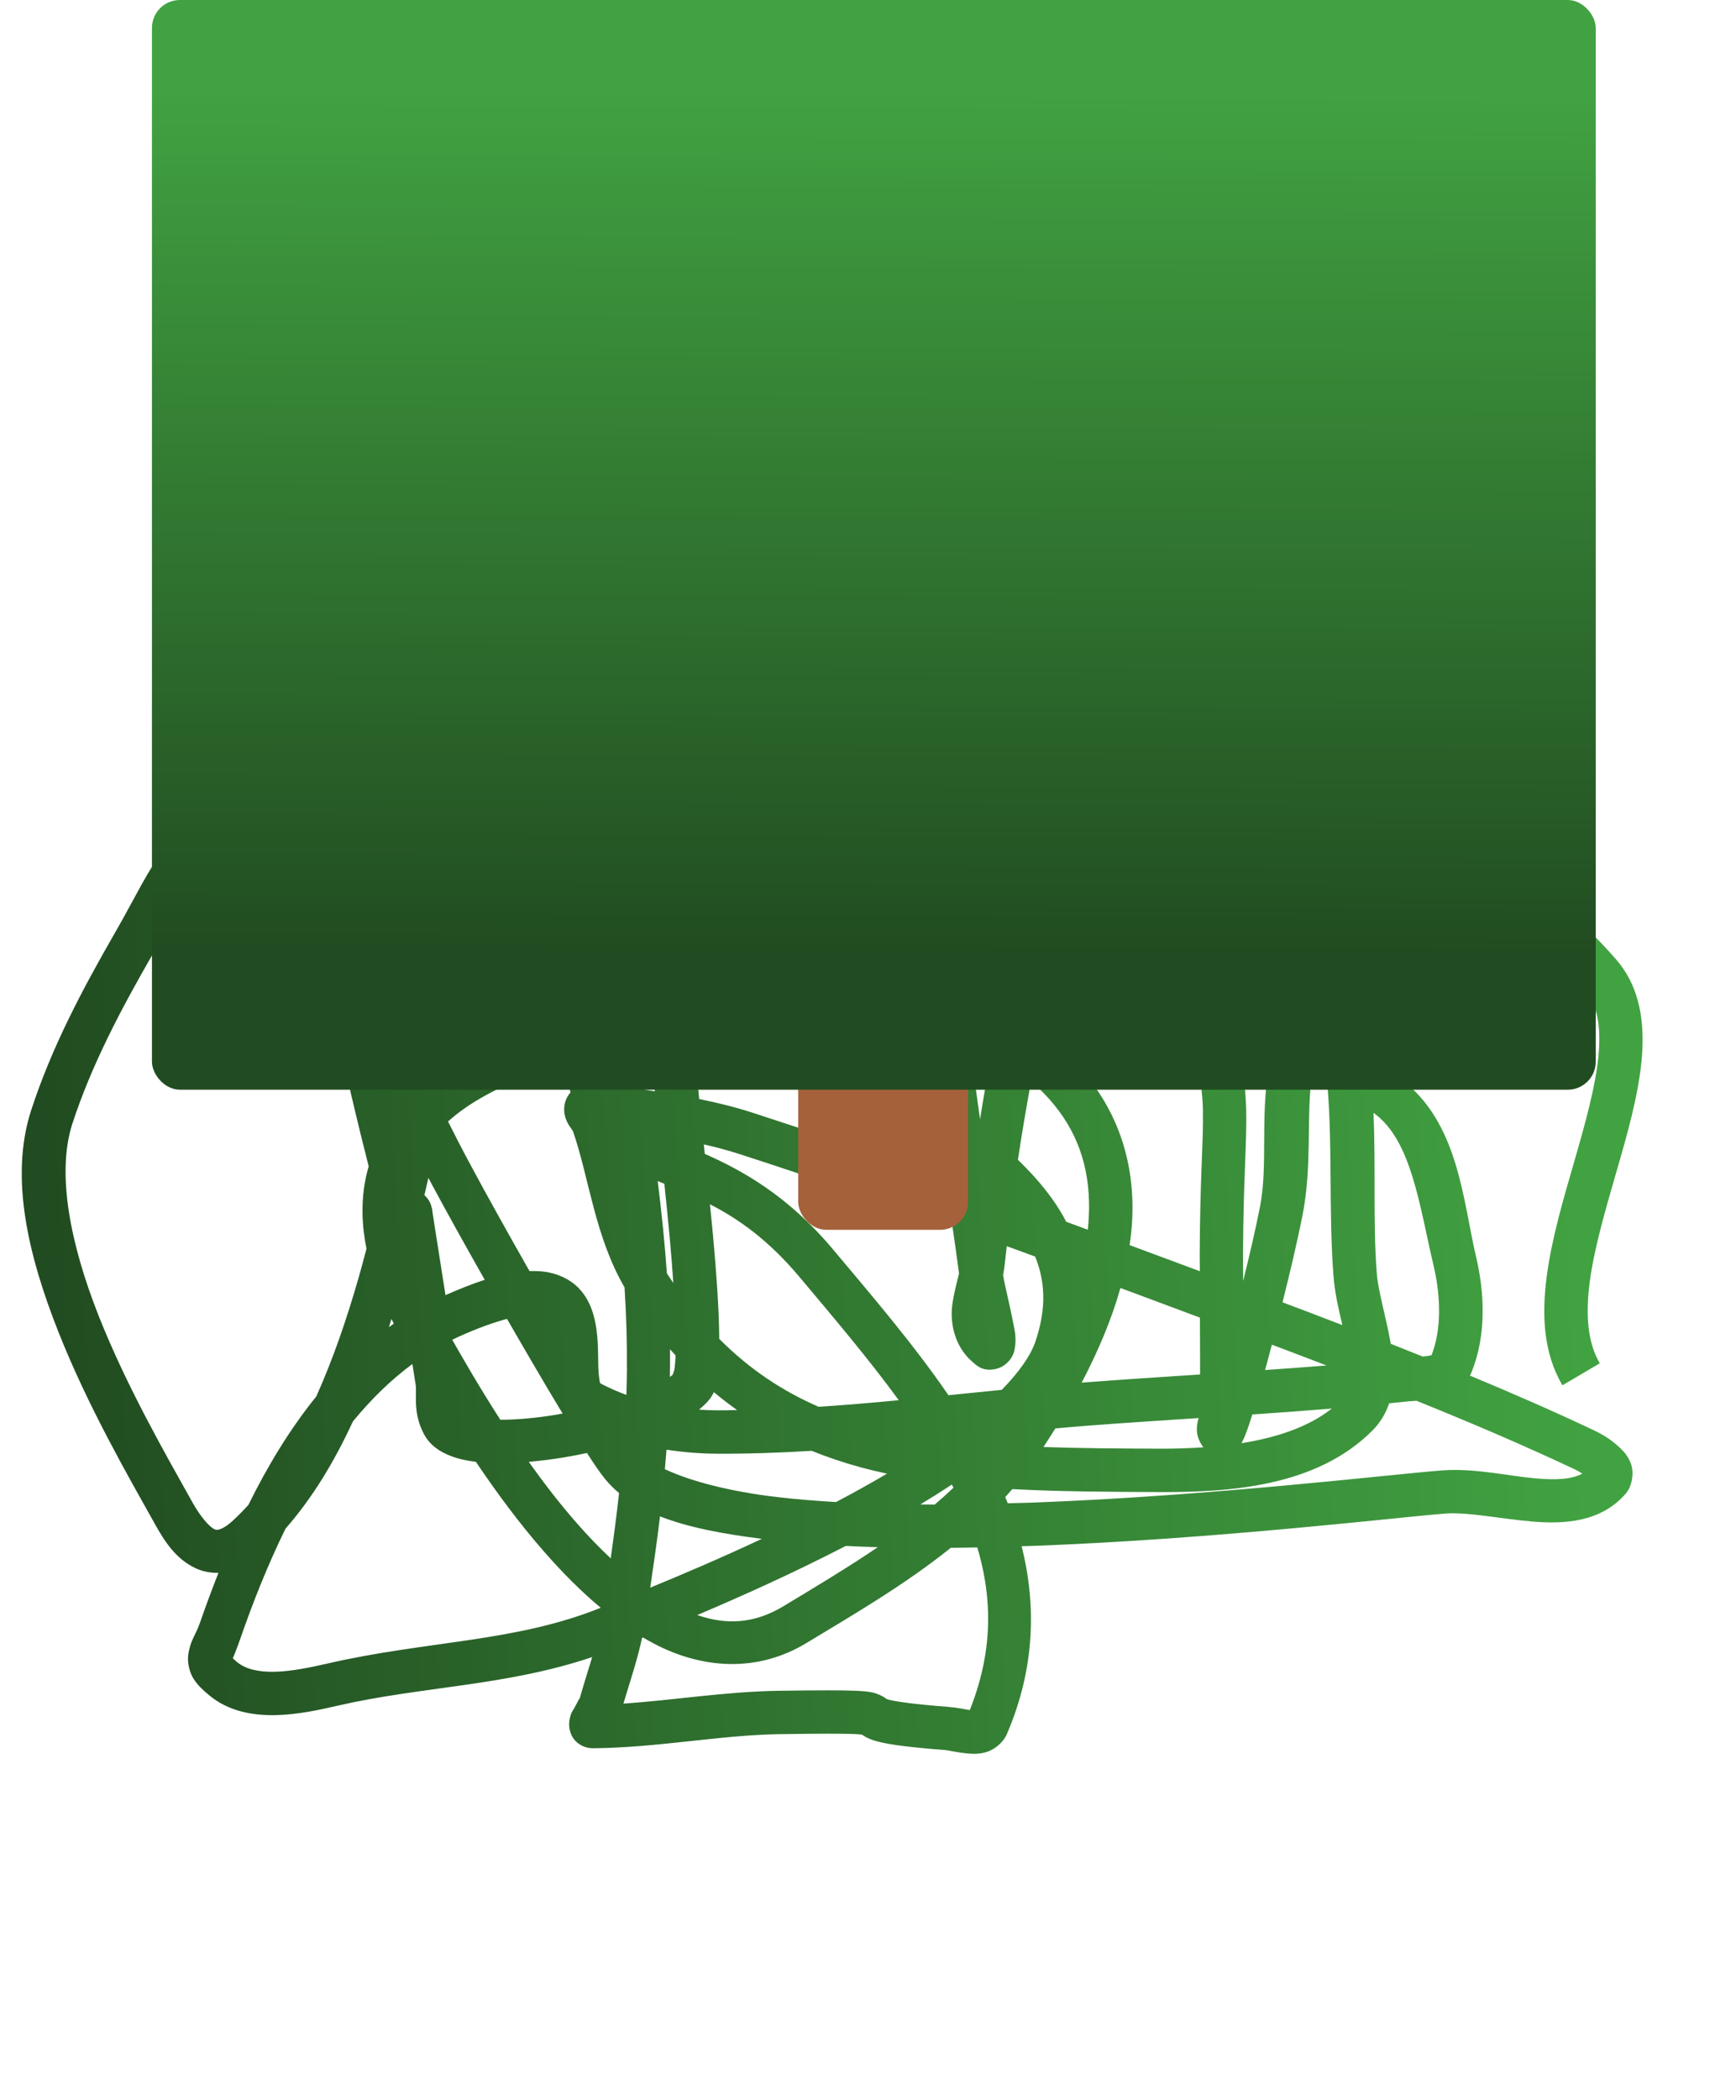 <?xml version="1.0" encoding="UTF-8" standalone="no"?>
<!-- Created with Inkscape (http://www.inkscape.org/) -->

<svg
   width="1193.05mm"
   height="1442.73mm"
   viewBox="0 0 1193.05 1442.73"
   version="1.1"
   id="svg5"
   inkscape:version="1.1 (c68e22c387, 2021-05-23)"
   sodipodi:docname="empty.svg"
   xmlns:inkscape="http://www.inkscape.org/namespaces/inkscape"
   xmlns:sodipodi="http://sodipodi.sourceforge.net/DTD/sodipodi-0.dtd"
   xmlns:xlink="http://www.w3.org/1999/xlink"
   xmlns="http://www.w3.org/2000/svg"
   xmlns:svg="http://www.w3.org/2000/svg">
  <sodipodi:namedview
     id="namedview7"
     pagecolor="#ffffff"
     bordercolor="#666666"
     borderopacity="1.0"
     inkscape:pageshadow="2"
     inkscape:pageopacity="0.0"
     inkscape:pagecheckerboard="0"
     inkscape:document-units="mm"
     showgrid="false"
     inkscape:zoom="0.113407"
     inkscape:cx="2349.95"
     inkscape:cy="1842.93"
     inkscape:window-width="1920"
     inkscape:window-height="1047"
     inkscape:window-x="-9"
     inkscape:window-y="-9"
     inkscape:window-maximized="1"
     inkscape:current-layer="layer1"
     fit-margin-top="0"
     lock-margins="true"
     fit-margin-left="0"
     fit-margin-right="0"
     fit-margin-bottom="0"
     showguides="false">
    <inkscape:grid
       type="axonomgrid"
       id="grid952"
       spacingy="50"
       originx="861.401"
       originy="3486.64" />
  </sodipodi:namedview>
  <defs
     id="defs2">
    <linearGradient
       inkscape:collect="always"
       id="linearGradient863">
      <stop
         style="stop-color:#552200;stop-opacity:1;"
         offset="0"
         id="stop857" />
      <stop
         style="stop-color:#754a2e;stop-opacity:1"
         offset="0.371"
         id="stop920" />
      <stop
         style="stop-color:#754a2e;stop-opacity:1"
         offset="0.601"
         id="stop859" />
      <stop
         style="stop-color:#552200;stop-opacity:1"
         offset="1"
         id="stop861" />
    </linearGradient>
    <linearGradient
       inkscape:collect="always"
       id="linearGradient7136">
      <stop
         style="stop-color:#552200;stop-opacity:1;"
         offset="0"
         id="stop7132" />
      <stop
         style="stop-color:#754a2e;stop-opacity:1"
         offset="0.292"
         id="stop7238" />
      <stop
         style="stop-color:#552200;stop-opacity:1"
         offset="1"
         id="stop7134" />
    </linearGradient>
    <linearGradient
       inkscape:collect="always"
       id="linearGradient1107">
      <stop
         style="stop-color:#214c21;stop-opacity:1;"
         offset="0"
         id="stop1103" />
      <stop
         style="stop-color:#41a241;stop-opacity:1"
         offset="1"
         id="stop1105" />
    </linearGradient>
    <linearGradient
       inkscape:collect="always"
       xlink:href="#linearGradient7136"
       id="linearGradient7138"
       x1="1978.13"
       y1="-2531.97"
       x2="3054.92"
       y2="-1452.56"
       gradientUnits="userSpaceOnUse"
       gradientTransform="translate(-2726.68,-571.137)" />
    <linearGradient
       inkscape:collect="always"
       xlink:href="#linearGradient1107"
       id="linearGradient1207"
       gradientUnits="userSpaceOnUse"
       x1="1898.07"
       y1="-2490.91"
       x2="1902.54"
       y2="-3452.09"
       gradientTransform="matrix(0.613,0,0,0.613,-1388.83,-1166.32)" />
    <linearGradient
       inkscape:collect="always"
       xlink:href="#linearGradient1107"
       id="linearGradient1784"
       gradientUnits="userSpaceOnUse"
       gradientTransform="matrix(0,0.596,-0.596,0,-1751.52,-3051.85)"
       x1="946.189"
       y1="-1616.69"
       x2="859.586"
       y2="-3366.69" />
    <linearGradient
       inkscape:collect="always"
       xlink:href="#linearGradient863"
       id="linearGradient1327"
       gradientUnits="userSpaceOnUse"
       x1="-1249.37"
       y1="-1734.8"
       x2="-2637.51"
       y2="-1712.86"
       gradientTransform="translate(-1328.65,1262.59)" />
  </defs>
  <g
     inkscape:label="Layer 1"
     inkscape:groupmode="layer"
     id="layer1"
     transform="translate(824.531,3428.33)">
    <path
       style="color:#000000;opacity:0;fill:url(#linearGradient7138);stroke:none;stroke-width:25;stroke-linejoin:round;-inkscape-stroke:none"
       d="M -824.531,-3178.65 H 368.517 V -1985.6 H -824.531 Z"
       id="rect1393" />
    <rect
       style="opacity:1;fill:url(#linearGradient1327);fill-opacity:1;stroke-width:68.724;stroke-linecap:round;stroke-linejoin:round"
       id="rect866"
       width="1138.68"
       height="1138.68"
       x="-3882.94"
       y="-997.126"
       ry="22.03"
       transform="rotate(45)" />
    <g
       id="g3003"
       transform="translate(0.428,-81.802)">
      <path
         style="color:#000000;fill:url(#linearGradient1784);stroke-width:0.596;-inkscape-stroke:none"
         d="m 303.822,-2627.76 c 0.717,-21.77 -3.55,-43 -18.094,-59.62 -11.641,-13.29 -19.51,-20.83 -25.92,-25.84 -6.426,-5.01 -11.339,-7.3 -13.898,-8.8 -2.558,-1.48 -4.24,-2.53 -9.312,-8.24 -5.082,-5.71 -12.836,-15.77 -24.884,-33.14 -9.366,-13.51 -16.014,-29.74 -19.351,-46.18 0.09,0.25 0.318,-9.88 0.628,-18.18 0.159,-4.15 0.868,-7.66 -1.434,-14.14 -1.151,-3.24 -4.444,-9.02 -11.278,-11.06 -6.852,-2.02 -12.119,0.65 -15.066,2.6 -18.714,12.33 -29.072,29.52 -36.215,46.5 -7.153,16.98 -11.818,34.1 -19.502,50.35 v 0 c -7.277,15.43 -15.651,30.83 -23.999,46.49 -23.919,-37.52 -62.002,-67.88 -106.635,-91.16 -2.098,-14.98 -3.718,-28.73 -5.152,-43.95 1.726,-4.24 3.32,-8.57 4.727,-13.04 v 0 c 4.249,-13.5 0.876,-24.99 -4.4,-33.5 -1.319,-2.13 -2.771,-4.16 -5.329,-6.3 -2.576,-2.13 -7.507,-5.57 -15.031,-3.71 -7.516,1.85 -11.127,8.6 -12.119,12.31 -0.991,3.72 -0.903,6.5 -0.664,9.53 0.832,11.05 1.611,20.41 2.408,29.39 -4.205,8.95 -9.224,17.88 -14.677,26.95 -9.401,-3.54 -18.917,-6.87 -28.54,-9.88 -23.973,-7.51 -48.538,-13.34 -72.934,-17.44 -0.115,-1.99 -0.38,-4.1 -1.115,-6.57 -0.992,-3.31 -3.205,-7.57 -7.348,-10.55 -4.142,-2.97 -9.312,-3.84 -13.26,-3.54 -13.447,1.02 -24.468,6.86 -33.719,14.4 -44.199,-2.39 -85.867,1.77 -120.161,13.56 -13.075,4.49 -25.362,12.59 -35.719,23.08 -12.491,-2.18 -24.937,-4.09 -37.26,-5.98 -45.722,-7.07 -89.452,-14.37 -126.951,-34.88 l 0.142,-5.6 c 0.106,0 -5.09,-0.61 -9.109,-1.06 -2.01,-0.22 -2.992,-0.7 -7.295,-0.2 -1.08,0.13 -2.434,0.13 -5.293,1.53 -1.434,0.71 -3.4,1.86 -5.329,4.37 -1.939,2.49 -3.32,6.62 -3.116,10.04 0.38,6.86 3.487,9.03 4.877,10.33 1.381,1.3 2.266,1.81 3.045,2.28 v 0 0 c 45.28,27.3 95.889,35.12 144.479,42.63 7.569,1.18 14.969,2.41 22.423,3.62 -6.577,13.3 -10.136,28.68 -8.135,43.97 -1.983,0.44 -3.975,0.84 -5.958,1.27 -7.533,-17.74 -16.837,-33.27 -28.903,-44.25 -3.434,-3.13 -9.118,-5.35 -14.075,-5.09 -4.939,0.25 -8.613,2.15 -11.411,4.06 -5.594,3.82 -8.993,8.37 -12.614,13.67 -7.241,10.59 -14.146,24.59 -20.732,39.36 -1.709,3.84 -3.249,7.69 -4.878,11.55 -6.064,1.18 -14.597,0.94 -24.432,1.26 -10.03,0.33 -22.087,1.4 -33.205,8.85 v 0 0 c -2.514,1.68 -5.126,4.57 -6.684,8.06 -0.513,-1.84 -0.947,-3.72 -1.496,-5.53 -6.179,-20.66 -14.473,-40.23 -28.221,-54.95 -13.765,-14.72 -34.63,-23.42 -57.974,-19.4 v 0 0 c -22.901,3.94 -38.844,11.65 -50.131,25.3 -11.295,13.65 -18.554,30.48 -33.656,56.7 -22.051,38.29 -43.385,78.38 -57.478,121.72 -15.111,46.46 -1.629,100.76 18.581,151.91 20.201,51.14 48.148,99.59 66.472,132.34 v 0 0 c 6.621,11.83 14.119,23.75 27.708,30.25 4.7,2.26 10.286,3.41 15.952,3.3 -4.701,11.9 -9.021,23.62 -12.943,34.9 -2.753,7.93 -6.391,11.31 -7.825,21.45 -0.717,5.07 0.761,11.8 3.638,16.35 2.877,4.54 6.339,7.7 10.65,11.3 13.464,11.24 30.221,14.02 45.607,13.72 15.385,-0.31 30.266,-3.6 42.721,-6.47 v 0 0 c 57.939,-13.36 115.452,-13.35 174.993,-33.4 -2.665,8.91 -5.675,18.1 -8.888,29.47 0.841,-2.96 -1.213,1.69 -3.452,5.66 -1.116,1.97 -2.709,3.49 -3.4,9.31 -0.354,2.9 0,8.56 4.134,13.03 4.143,4.46 9.393,5.18 12.332,5.16 v 0 c 44.518,-0.4 87.124,-9.06 127.836,-9.68 v 0 c 28.177,-0.43 43.536,-0.39 51.467,-0.1 3.4,0.14 4.772,0.35 5.48,0.46 0.744,0.51 1.531,1.07 2.62,1.66 2.78,1.49 5.905,2.55 9.924,3.49 8.029,1.88 20.449,3.55 44.615,5.41 v 0 c 2.178,0.17 8.446,1.77 15.749,2.39 3.656,0.31 7.834,0.48 12.915,-1.14 5.081,-1.62 11.128,-6.3 13.712,-12.32 v 0 0 c 19.316,-45.1 20.272,-88.45 10.092,-128.97 2.647,-0.1 5.276,-0.11 7.932,-0.21 125.968,-4.66 252.627,-19.89 283.132,-22.2 v 0 c 15.492,-1.18 37.375,3.49 59.497,5.43 22.122,1.95 47.679,0.57 64.666,-19.21 v 0 0 c 4.692,-5.45 5.604,-14.9 3.532,-20.42 -2.062,-5.55 -5.161,-8.72 -8.135,-11.5 -5.967,-5.57 -12.42,-9.2 -17.696,-11.69 v 0 0 c -28.009,-13.2 -56.345,-25.56 -84.867,-37.41 0.31,-0.6 0.655,-1.14 0.921,-1.78 v 0 c 10.702,-26.21 9.171,-55.21 3.204,-80.41 -8.958,-37.89 -11.791,-91.97 -51.733,-121.66 v 0 0 c -6.595,-4.9 -13.933,-9.38 -21.821,-13.54 -2.549,-18.64 -6.816,-37.11 -13.73,-55.13 11.083,-21.72 23.477,-43.58 34.418,-66.75 v 0 c 9.056,-19.17 13.951,-37.13 20.015,-51.53 2.018,-4.79 4.108,-9.11 6.427,-13.09 0.1,0.57 0.159,1.13 0.283,1.71 v 0 0 c 4.09,20.21 12.119,40.03 24.07,57.25 12.375,17.85 20.564,28.61 27.097,35.96 6.515,7.34 12.101,11.58 16.553,14.18 4.462,2.6 6.33,3.23 10.579,6.54 4.258,3.32 10.933,9.53 21.839,21.99 v 0 0 c 9.374,10.7 12.189,25.79 10.242,46.57 -1.939,20.78 -8.897,45.87 -16.43,71.93 -7.542,26.06 -15.624,53.15 -19.103,79.44 -3.479,26.29 -2.453,52.56 10.764,75.01 l 25.681,-15.11 c -8.304,-14.11 -9.933,-33.1 -6.905,-56 3.036,-22.88 10.623,-48.89 18.182,-75.06 7.569,-26.17 15.156,-52.48 17.484,-77.44 0.292,-3.11 0.495,-6.24 0.602,-9.35 z m -41.305,293.57 c -7.666,3.99 -18.103,4.5 -32.205,3.26 -19.165,-1.68 -41.862,-7.16 -64.365,-5.46 -33.931,2.57 -157.677,17.54 -281.982,22.13 -5.488,0.2 -10.906,0.25 -16.376,0.42 -0.549,-1.41 -1.116,-2.83 -1.682,-4.25 1.637,-1.79 3.248,-3.62 4.842,-5.47 32.24,1.75 65.994,1.89 101.421,2.04 v 0 0 c 47.98,0.2 107.653,-3.71 146.099,-42.32 v 0 c 5.585,-5.62 9.197,-11.97 11.446,-18.66 4.435,-0.46 8.879,-0.86 13.314,-1.34 1.407,-0.14 3.532,-0.26 5.515,-0.39 36.728,14.82 73.111,30.3 108.777,47.11 1.381,0.65 3.311,1.75 5.187,2.93 z m -98.491,-110.26 c -0.159,10.31 -1.788,20.21 -5.161,28.9 -0.194,0 -0.672,0.15 -2.381,0.5 -0.982,0.19 -2.479,0.28 -3.753,0.41 -7.286,-2.92 -14.58,-5.85 -21.883,-8.72 -3.222,-18.34 -8.693,-36.04 -9.667,-48.89 -2.638,-34.77 -0.54,-72.18 -2.24,-109.76 0.275,0.2 0.594,0.39 0.859,0.59 v 0 c 25.424,18.89 30.727,63.21 40.508,104.59 2.497,10.56 3.869,21.68 3.709,32.38 z m -66.454,8.21 c -8.852,-3.39 -17.696,-6.81 -26.548,-10.15 -4.851,-1.84 -9.729,-3.66 -14.58,-5.48 4.948,-19.79 9.746,-39.69 13.757,-59.95 v 0 0 c 6.462,-32.73 2.833,-64.21 5.869,-91.36 3.948,1.41 7.737,2.88 11.393,4.39 3.355,40.91 0.682,84.97 4.001,128.8 v 0 c 0.885,11.6 3.55,22.99 6.099,33.75 z m -7.215,57.34 c -16.279,12.83 -38.357,20.02 -62.152,23.81 0.257,-0.45 0.513,-0.92 0.726,-1.34 1.399,-2.74 2.399,-5.39 3.532,-8.59 1.045,-2.92 2.133,-6.3 3.24,-9.81 18.2,-1.24 36.418,-2.56 54.654,-4.07 z m -3.656,-29.59 c -14.04,1.15 -28.133,2.14 -42.217,3.13 2.408,-8.87 4.32,-16.1 4.568,-17.09 v 0 c 0,-0.1 0.089,-0.21 0.089,-0.31 3.789,1.42 7.578,2.84 11.366,4.27 8.755,3.29 17.466,6.68 26.194,10.02 z m -17.537,-266.56 c -5.152,10.74 -9.932,21.78 -14.128,33.21 -11.092,-3.01 -22.662,-5.66 -34.551,-8.05 -1.691,-6.52 -3.355,-12.96 -5.559,-20.83 -8.897,-31.76 -26.008,-62.99 -30.222,-88.96 v 0 c -0.088,-0.2 -0.088,-0.33 -0.088,-0.54 38.455,23.52 68.844,52.51 84.54,85.17 z m -22.281,62.73 c -5.701,34.06 -0.443,67.08 -5.913,94.72 -3.373,17.05 -7.383,34.08 -11.588,51.13 0,-5.79 -0.088,-11.62 -0.088,-17.4 0.168,-53.3 2.727,-77.02 2.187,-100.02 -0.248,-10.67 -1.292,-20.94 -3.488,-33.11 6.444,1.48 12.774,3.03 18.855,4.68 z m -44.394,242.08 c 0,0 -0.088,0.22 -0.088,0.24 -0.088,0.1 -0.088,0.1 0.088,-0.24 z m -0.416,17.97 c -9.994,0.67 -20.015,1 -29.779,0.95 -28.044,-0.11 -54.761,-0.25 -80.158,-1.16 2.815,-4.28 5.586,-8.56 8.188,-12.76 7.392,-0.66 14.774,-1.33 22.14,-1.88 v 0 c 25.353,-1.93 50.821,-3.58 76.307,-5.25 -0.088,0.37 -0.106,0.49 -0.212,0.9 -0.513,1.94 -1.23,4.53 -0.929,8.47 0.239,3.16 1.797,7.4 4.444,10.73 z m -0.345,-230.91 c 0.469,20.14 -2.027,45.01 -2.195,99.22 0,3.58 0.089,7.14 0.089,10.72 -16.058,-6.02 -32.152,-11.97 -48.245,-17.94 0.646,-4.5 1.177,-8.95 1.496,-13.33 3.311,-45.12 -11.473,-83.08 -38.508,-111.22 -7.162,-7.45 -15.146,-14.22 -23.768,-20.43 8.047,0.56 16.111,1.13 24.193,1.86 27.734,2.46 55.389,6.17 81.539,10.89 3.612,16.3 5.17,28.02 5.453,40.23 z m -1.939,180.88 c -26.477,1.73 -53.008,3.45 -79.582,5.46 -0.602,0.1 -1.195,0.11 -1.797,0.15 12.083,-23.02 20.909,-44.67 26.637,-65.04 18.209,6.75 36.436,13.53 54.628,20.36 0.089,13.05 0.089,26.07 0.115,39.07 z M -11.869,-2655.59 c -23.096,-3.55 -46.935,-6.27 -70.766,-8.39 -6.914,-0.63 -13.774,-1.09 -20.643,-1.6 8.639,-35.32 18.873,-67.98 30.797,-92.91 v 0 0 c 3.904,-8.16 8.622,-16.29 13.615,-24.51 3.55,1.59 7.082,3.19 10.552,4.86 1.115,7.36 2.187,14.52 3.603,23.25 5.515,33.9 23.547,65.79 30.956,92.21 0.761,2.74 1.195,4.57 1.886,7.09 z m -64.657,135.18 c 0.097,4.44 -0.088,9 -0.381,13.73 -0.124,1.62 -0.301,3.28 -0.478,4.93 -4.931,-1.81 -9.861,-3.64 -14.801,-5.45 -2.806,-5.35 -5.984,-10.56 -9.526,-15.53 -6.816,-9.56 -14.863,-18.49 -23.679,-27.05 2.602,-17.55 5.674,-35.68 9.047,-53.87 3.24,2.75 6.311,5.6 9.153,8.57 19.059,19.82 30.071,43.7 30.664,74.67 z m -10.463,-274.04 c -4.32,7.43 -8.534,15.08 -12.367,23.12 -13.942,29.12 -25.317,65.43 -34.533,103.83 -9.507,-0.48 -18.82,-0.89 -28.008,-1.2 -4.639,-49.47 -8.392,-99.27 -13.863,-149.17 22.405,3.75 44.987,9.05 66.932,15.92 7.383,2.32 14.651,4.86 21.839,7.5 z m -21.007,341.62 c -0.265,8.74 -2.018,18.02 -5.435,28.07 v 0 c -3.284,9.65 -11.393,21.08 -23.087,33.02 -12.251,1.22 -24.432,2.43 -36.631,3.68 -24.158,-35.23 -52.644,-68.37 -79.325,-100.16 v 0 c -31.107,-37.09 -62.56,-54.33 -88.116,-65.62 -0.231,-2.14 -0.47,-4.47 -0.691,-6.53 8.348,1.9 16.545,4.07 24.539,6.65 v 0 0 c 49.015,15.86 97.756,32.6 146.364,49.89 1.602,10.72 3.107,21.43 4.497,32.12 -1.478,6.22 -3.426,13.16 -4.568,21.07 -1.717,12.07 0.992,28.67 13.792,39.67 v 0 0 c 2.859,2.46 7.126,7.08 16.642,4.73 4.754,-1.17 8.64,-4.96 10.296,-7.86 1.664,-2.9 2.036,-5.11 2.292,-6.94 1.027,-7.33 -0.283,-11.88 -1.451,-17.92 -2.24,-11.64 -5.869,-25.86 -6.719,-31.59 0.425,-2.38 0.85,-4.78 1.115,-7.35 v 0 c 0.399,-3.92 0.965,-8.42 1.425,-12.54 6.507,2.35 12.996,4.75 19.493,7.13 3.913,9.66 5.896,19.66 5.559,30.48 z m -29.239,19.26 c -0.319,-0.28 -0.434,-0.45 -0.717,-0.71 0.487,0.41 0.761,0.73 0.717,0.71 z m -6.418,-188.53 c -2.903,14.95 -5.435,29.78 -7.781,44.49 -1.939,-13.42 -3.762,-26.8 -5.267,-40.17 v 0 0 c -0.434,-3.8 -0.761,-7.63 -1.169,-11.45 4.94,2.25 9.658,4.63 14.217,7.13 z m -2.266,383.61 c 0.54,21.43 -3.311,43.53 -12.553,66.72 -3.363,-0.47 -8.285,-1.68 -14.544,-2.16 v 0 0 c -23.512,-1.81 -35.232,-3.57 -40.128,-4.71 -2.248,-0.54 -2.611,-0.78 -2.39,-0.67 -0.115,-0.1 -0.203,-0.17 -0.956,-0.72 -1.991,-1.44 -5.878,-3.2 -9.056,-3.85 -3.178,-0.65 -6.4,-0.92 -11.109,-1.13 -9.428,-0.41 -24.858,-0.41 -53.212,0 v 0 0 c -36.852,0.57 -72.385,6.54 -106.644,8.79 4.63,-15.57 9.26,-28.84 12.81,-45.12 0.257,-0.1 0.398,-0.16 0.655,-0.26 4.683,2.72 9.436,5.3 14.279,7.51 30.461,13.89 65.569,15.83 97.791,-3.6 v 0 c 32.842,-19.81 67.986,-40.31 99.447,-65.52 6.046,-0.1 12.146,-0.17 18.236,-0.28 4.355,14.76 6.993,29.71 7.383,45 z m -23.786,-86.01 c -4.17,3.94 -8.454,7.8 -12.898,11.56 -3.311,0 -6.56,-0.1 -9.844,-0.1 7.401,-4.45 14.624,-9 21.635,-13.63 0.363,0.71 0.753,1.42 1.107,2.13 z m -5.807,-212.74 c -43.819,-15.48 -87.798,-30.51 -132.059,-44.83 -12.243,-3.97 -24.583,-6.98 -36.906,-9.48 -0.663,-7.15 -1.08,-12.32 -1.115,-14.42 v 0 c -0.133,-9.36 0.469,-18.34 1.691,-27.02 14.093,-1.56 25.795,-2.53 36.241,-3.32 32.957,21.06 68.429,40.64 100.217,61.21 10.26,6.63 20.033,13.36 29.266,20.17 0.894,5.9 1.753,11.81 2.665,17.69 z m -8.472,-58.08 c -2.426,-1.61 -4.825,-3.23 -7.277,-4.81 -20.608,-13.32 -42.181,-26.3 -63.285,-39.19 18.873,-0.54 41.402,-0.65 65.667,-0.24 0.85,8.38 1.62,16.74 2.567,25.12 0.726,6.4 1.505,12.76 2.328,19.12 z m -8.286,-78.36 c -40.287,-10.95 -85.912,-15.73 -133.36,-15.73 10.587,-20.58 24.804,-39.68 41.208,-58.35 0.841,-0.39 1.69,-0.75 2.54,-1.18 3.373,-1.71 6.622,-2.89 10.65,-8.15 1.425,-1.85 3.062,-5 3.505,-8.81 5.303,-5.55 10.676,-11.08 16.244,-16.63 v 0 c 12.446,-12.42 21.998,-27.18 31.656,-38.23 0.779,-0.88 1.505,-1.53 2.257,-2.35 3.886,0.31 7.799,0.71 11.721,1.11 0,1.74 0.09,3.51 0.265,5.39 5.232,47.31 8.915,95.04 13.314,142.93 z m -15.004,289.05 c -18.404,1.77 -36.764,3.31 -55.071,4.53 -24.777,-10.78 -47.439,-25.69 -68.357,-46.7 0,-0.89 0.09,-1.66 0,-2.58 -0.231,-19.42 -1.974,-43.39 -4.17,-67.62 -0.681,-7.51 -1.443,-14.84 -2.186,-22.24 19.315,9.93 39.871,24.11 61.736,50.17 23.211,27.67 47.147,55.79 68.021,84.44 z m -8.074,50.46 c -11.41,6.7 -23.14,13.22 -35.055,19.49 -13.792,-0.79 -27,-1.87 -39.428,-3.29 -33.48,-3.83 -60.727,-11.09 -78.202,-19.27 0.399,-4.5 0.797,-9.01 1.134,-13.42 11.552,1.8 23.175,2.72 34.63,2.78 v 0 c 21.838,0.11 43.553,-0.66 65.188,-1.98 10.933,4.46 22.149,8.2 33.613,11.32 5.966,1.63 12.021,3.04 18.111,4.37 z m -6.329,50.5 c -20.874,14.13 -42.934,27.34 -64.702,40.47 -20.316,12.26 -39.286,13.03 -59.443,6.17 29.151,-12.35 65.348,-28.49 102.129,-47.49 7.232,0.36 14.571,0.64 22.016,0.85 z m -33.488,-540.8 c -6.153,7.9 -11.854,15.35 -17.36,20.83 -5.028,5.02 -9.95,10.15 -14.881,15.27 -18.784,-9.41 -38.295,-15.95 -58.053,-20.94 2.284,-1.21 4.541,-2.29 6.701,-3.04 v 0 c 23.122,-7.95 51.99,-11.89 83.593,-12.12 z m -46.201,535.07 c -29.637,13.88 -56.07,25.05 -76.723,33.54 2.505,-17.01 4.896,-33.66 6.71,-48.98 19.422,7.63 43.306,12.1 70.013,15.44 z m -14.881,-479.27 c -22.015,5.66 -44.199,10.83 -66.445,15.82 -0.637,-8.75 1.992,-17.78 7.082,-26.91 0.965,-1.73 2.045,-3.41 3.178,-5.07 19.563,4 38.41,9.02 56.185,16.16 z m -2.151,390.8 c -4.567,0.1 -9.162,0.22 -13.721,0.19 v 0 0 c -4.134,0 -8.294,-0.2 -12.455,-0.48 1.744,-1.42 3.435,-2.91 4.993,-4.52 v 0 c 2.558,-2.64 4.152,-5.1 5.223,-7.49 5.231,4.35 10.543,8.48 15.96,12.3 z m -14.889,-355.82 c -6.206,8.92 -11.96,18.11 -17.05,27.67 -7.002,-6.37 -13.296,-12.81 -18.66,-19.36 11.915,-2.72 23.83,-5.42 35.71,-8.31 z m -27.398,318.32 c -0.133,3.02 -0.301,5.87 -0.567,8.05 -0.301,2.53 -1.151,4.43 -1.478,5.27 -0.602,0.48 -1.036,0.89 -1.859,1.45 0.1,-6.33 0.115,-12.68 0.09,-19.03 1.266,1.45 2.559,2.86 3.842,4.26 z m -1.54,-49.83 c -1.47,-2.15 -2.957,-4.27 -4.409,-6.5 -1.407,-19.94 -3.497,-40.84 -6.32,-63.5 1.504,0.63 3.062,1.28 4.576,1.91 1.319,12.65 2.656,25.76 3.851,38.98 0.903,9.95 1.638,19.65 2.302,29.11 z m -12.013,-163.85 c -0.779,7.64 -1.266,15.43 -1.151,23.51 0.09,2.38 0.221,5.36 0.469,8.69 -2.266,-0.36 -4.532,-0.74 -6.798,-1.08 -0.611,-4.1 -1.142,-7.79 -1.983,-12.97 -0.779,-4.74 -1.886,-10.63 -2.868,-16.13 4.143,-0.72 8.268,-1.4 12.331,-2.02 z m -1.151,-30.04 c -5.488,0.82 -11.154,1.78 -16.837,2.77 -0.1,-0.41 -0.195,-0.83 -0.283,-1.24 4.267,-0.98 10.171,-1.36 17.12,-1.53 z m -1.39,-30.26 c -7.63,0.21 -15.111,0.94 -22.44,2.74 -2.514,-10.15 -5.267,-20.28 -8.33,-30.18 2.248,-0.49 4.505,-0.96 6.754,-1.45 6.799,10.18 14.898,19.78 24.016,28.89 z m -17.315,283 c -0.09,6.03 -0.186,12.05 -0.38,18.07 -6.241,-2.26 -12.243,-4.93 -17.98,-7.96 -0.09,-0.14 0.09,0.1 -0.09,-0.25 -0.505,-1.73 -1.009,-5.59 -1.204,-10.36 -0.381,-9.54 0.398,-22.43 -3.16,-35.66 -1.78,-6.63 -4.896,-13.64 -10.632,-19.42 -5.745,-5.78 -13.925,-9.66 -22.954,-10.93 -3.355,-0.47 -6.905,-0.56 -10.561,-0.47 -14.925,-26.21 -29.54,-52.42 -41.075,-73.94 -5.877,-10.96 -10.959,-20.88 -14.933,-28.85 3.328,-2.94 6.842,-5.8 10.684,-8.52 19.077,-13.51 44.049,-23.8 70.438,-31.35 0.593,7.24 1.594,13.89 3.037,19.97 -1.656,1.87 -3.054,4.19 -3.789,7.15 v 0 0 c -2.08,8.37 2.239,14.8 4.019,17.23 0.867,1.17 1.328,1.96 1.496,2.23 11.171,32.44 15.004,72.08 35.427,107.28 1.221,19.25 1.761,37.57 1.611,55.78 z m -5.426,85.48 c -1.541,14.13 -3.524,29.25 -5.728,44.89 -7.825,-7.36 -15.518,-15.32 -22.91,-23.73 -12.03,-13.68 -23.201,-28.23 -33.426,-42.58 8.02,-0.7 16.235,-1.72 24.548,-3.11 5.16,-0.87 10.33,-1.88 15.465,-2.97 4.913,7.66 9.002,13.64 12.322,17.72 v 0 c 2.886,3.56 6.152,6.8 9.729,9.78 z m -12.579,78.83 c -59.001,23.77 -119.772,22.61 -187.581,38.26 -12.092,2.78 -25.265,5.48 -36.622,5.7 -11.358,0.24 -20.042,-1.89 -25.911,-6.79 v 0 0 c -1.275,-1.06 -2.027,-1.81 -2.762,-2.52 1.16,-2.56 3.063,-7.32 5.356,-13.93 8.427,-24.28 18.581,-50.05 30.894,-75.1 18.564,-21.13 33.648,-46.23 46.289,-73.61 12.27,-14.94 25.831,-28.38 40.898,-39.47 1.151,7.23 0.894,5.89 2.24,14.24 v 0 c 0.964,6.04 -2.214,19.19 5.78,34.05 v 0 0 c 4.214,7.83 11.313,12.22 18.36,14.9 5.409,2.07 11.163,3.28 17.28,4.02 13.65,20.32 29.646,42.14 47.333,62.26 12.013,13.67 24.831,26.68 38.446,38 z m -13.907,-428.21 c -0.833,1.07 -1.62,2.19 -2.346,3.36 -3.585,5.81 -5.843,12.46 -7.064,19.95 -1.815,0.48 -3.63,0.85 -5.418,1.35 -25.583,7.09 -50.777,16.61 -72.651,30.04 3.559,-16.19 7.091,-31.59 10.738,-45.78 v 0 0 c 0.1,-0.39 3.479,-10.9 7.967,-22.96 1.761,-4.73 3.877,-10.12 6.011,-15.52 16.987,-3.5 33.984,-7.04 51.007,-10.6 4.408,12.83 8.392,26.57 11.747,40.16 z m -5.533,99.55 c 0,-0.1 0,0 0,-0.1 v 0 c 0,0 0,0.1 0,0.1 z m -6.746,195.21 c -1.239,0.22 -2.469,0.49 -3.691,0.7 -14.004,2.36 -27.699,3.6 -39.136,3.59 -15.235,-23.67 -26.114,-42.86 -32.807,-54.51 -0.09,-0.23 -0.09,-0.29 -0.09,-0.51 1.345,-0.65 2.682,-1.33 4.054,-1.95 v 0 c 13.579,-6.14 24.618,-9.97 33.435,-12.32 13.128,22.79 26.141,45.05 37.26,63.45 0.363,0.6 0.593,0.95 0.965,1.55 z m -10.498,-363.05 c -8.57,1.77 -17.139,3.58 -25.716,5.35 5.045,-10.73 10.144,-20.37 14.278,-26.47 3.789,5.48 7.64,12.73 11.438,21.12 z m -43.049,271.19 c -8.091,2.63 -17.05,6.15 -26.973,10.53 -2.328,-15.03 -6.755,-42.91 -7.737,-49.28 -0.523,-3.43 -0.885,-5.83 -1.16,-7.52 -0.265,-1.68 0.09,-1.21 -0.867,-4.44 -0.107,-0.41 -0.213,-0.87 -0.762,-2.1 -0.283,-0.61 -0.611,-1.42 -1.717,-2.89 -0.469,-0.61 -1.195,-1.54 -2.24,-2.48 0.921,-3.97 1.859,-7.92 2.745,-11.86 0.832,1.55 1.327,2.58 2.204,4.2 10.41,19.4 23.264,42.48 36.507,65.84 z m -30.78,-227.57 c 0,0.1 -0.09,0.16 -0.09,0.23 -4.657,12.51 -7.578,20.76 -8.906,25.95 -0.416,1.62 -0.814,3.37 -1.23,5.02 -0.567,-6.95 -1.328,-14.02 -2.612,-21.22 -0.726,-4.05 -1.938,-7.09 -3.302,-9.52 1.567,-0.14 3.205,-0.26 5.02,-0.31 3.346,-0.12 7.205,-0.1 11.118,-0.15 z m -31.7,257.7 c -1.124,0.78 -2.231,1.6 -3.346,2.4 0.593,-1.86 1.133,-3.75 1.726,-5.64 0.531,1.1 1.08,2.17 1.62,3.24 z m -7.825,-209.09 c -1.824,-11.87 -3.931,-24.51 -6.675,-37.61 3.187,4.29 4.745,8.24 4.028,4.23 v 0 0 c 1.841,10.28 2.248,21.63 2.647,33.38 z m -9.428,101.04 c -0.638,2.19 -1.239,4.42 -1.744,6.69 v 0 c -3.691,16.8 -3.072,33.61 0.212,49.88 -1.664,6.32 -3.328,12.64 -5.116,18.89 -8.295,29.08 -17.944,57.14 -29.408,82.65 -18.51,22.86 -33.789,48.43 -46.634,74.47 -3.461,3.78 -6.993,7.43 -10.684,10.8 -4.551,4.18 -7.808,5.67 -9.499,6.08 -1.691,0.41 -2.054,0.32 -3.497,-0.37 -2.877,-1.38 -9.047,-8.07 -14.562,-17.92 -18.501,-33.06 -45.651,-80.37 -64.754,-128.74 -19.104,-48.38 -29.151,-97.35 -17.971,-131.74 v 0 0 c 13.031,-40.04 33.267,-78.38 54.973,-116.07 v 0 0 c 15.651,-27.2 23.742,-44.05 30.789,-52.59 7.055,-8.52 12.437,-11.5 32.231,-14.91 14.606,-2.52 22.609,1.25 31.142,10.38 8.534,9.13 15.961,24.81 21.45,43.15 10.976,36.68 14.34,81.8 20.581,108.25 5.161,21.96 9.1,37.91 12.482,51.11 z"
         id="path1782" />
      <rect
         style="fill:#a5613a;stroke:none;stroke-width:3.969;stroke-linecap:round;stroke-linejoin:round"
         id="rect1503"
         width="116.758"
         height="132.975"
         x="-276.418"
         y="-2634.66"
         ry="19.233" />
      <rect
         style="fill:url(#linearGradient1207);fill-opacity:1;stroke:none;stroke-width:2.433;stroke-linecap:round;stroke-linejoin:round"
         id="rect855"
         width="992.228"
         height="748.6"
         x="-720.536"
         y="-3346.53"
         ry="19.233" />
    </g>
  </g>
</svg>
